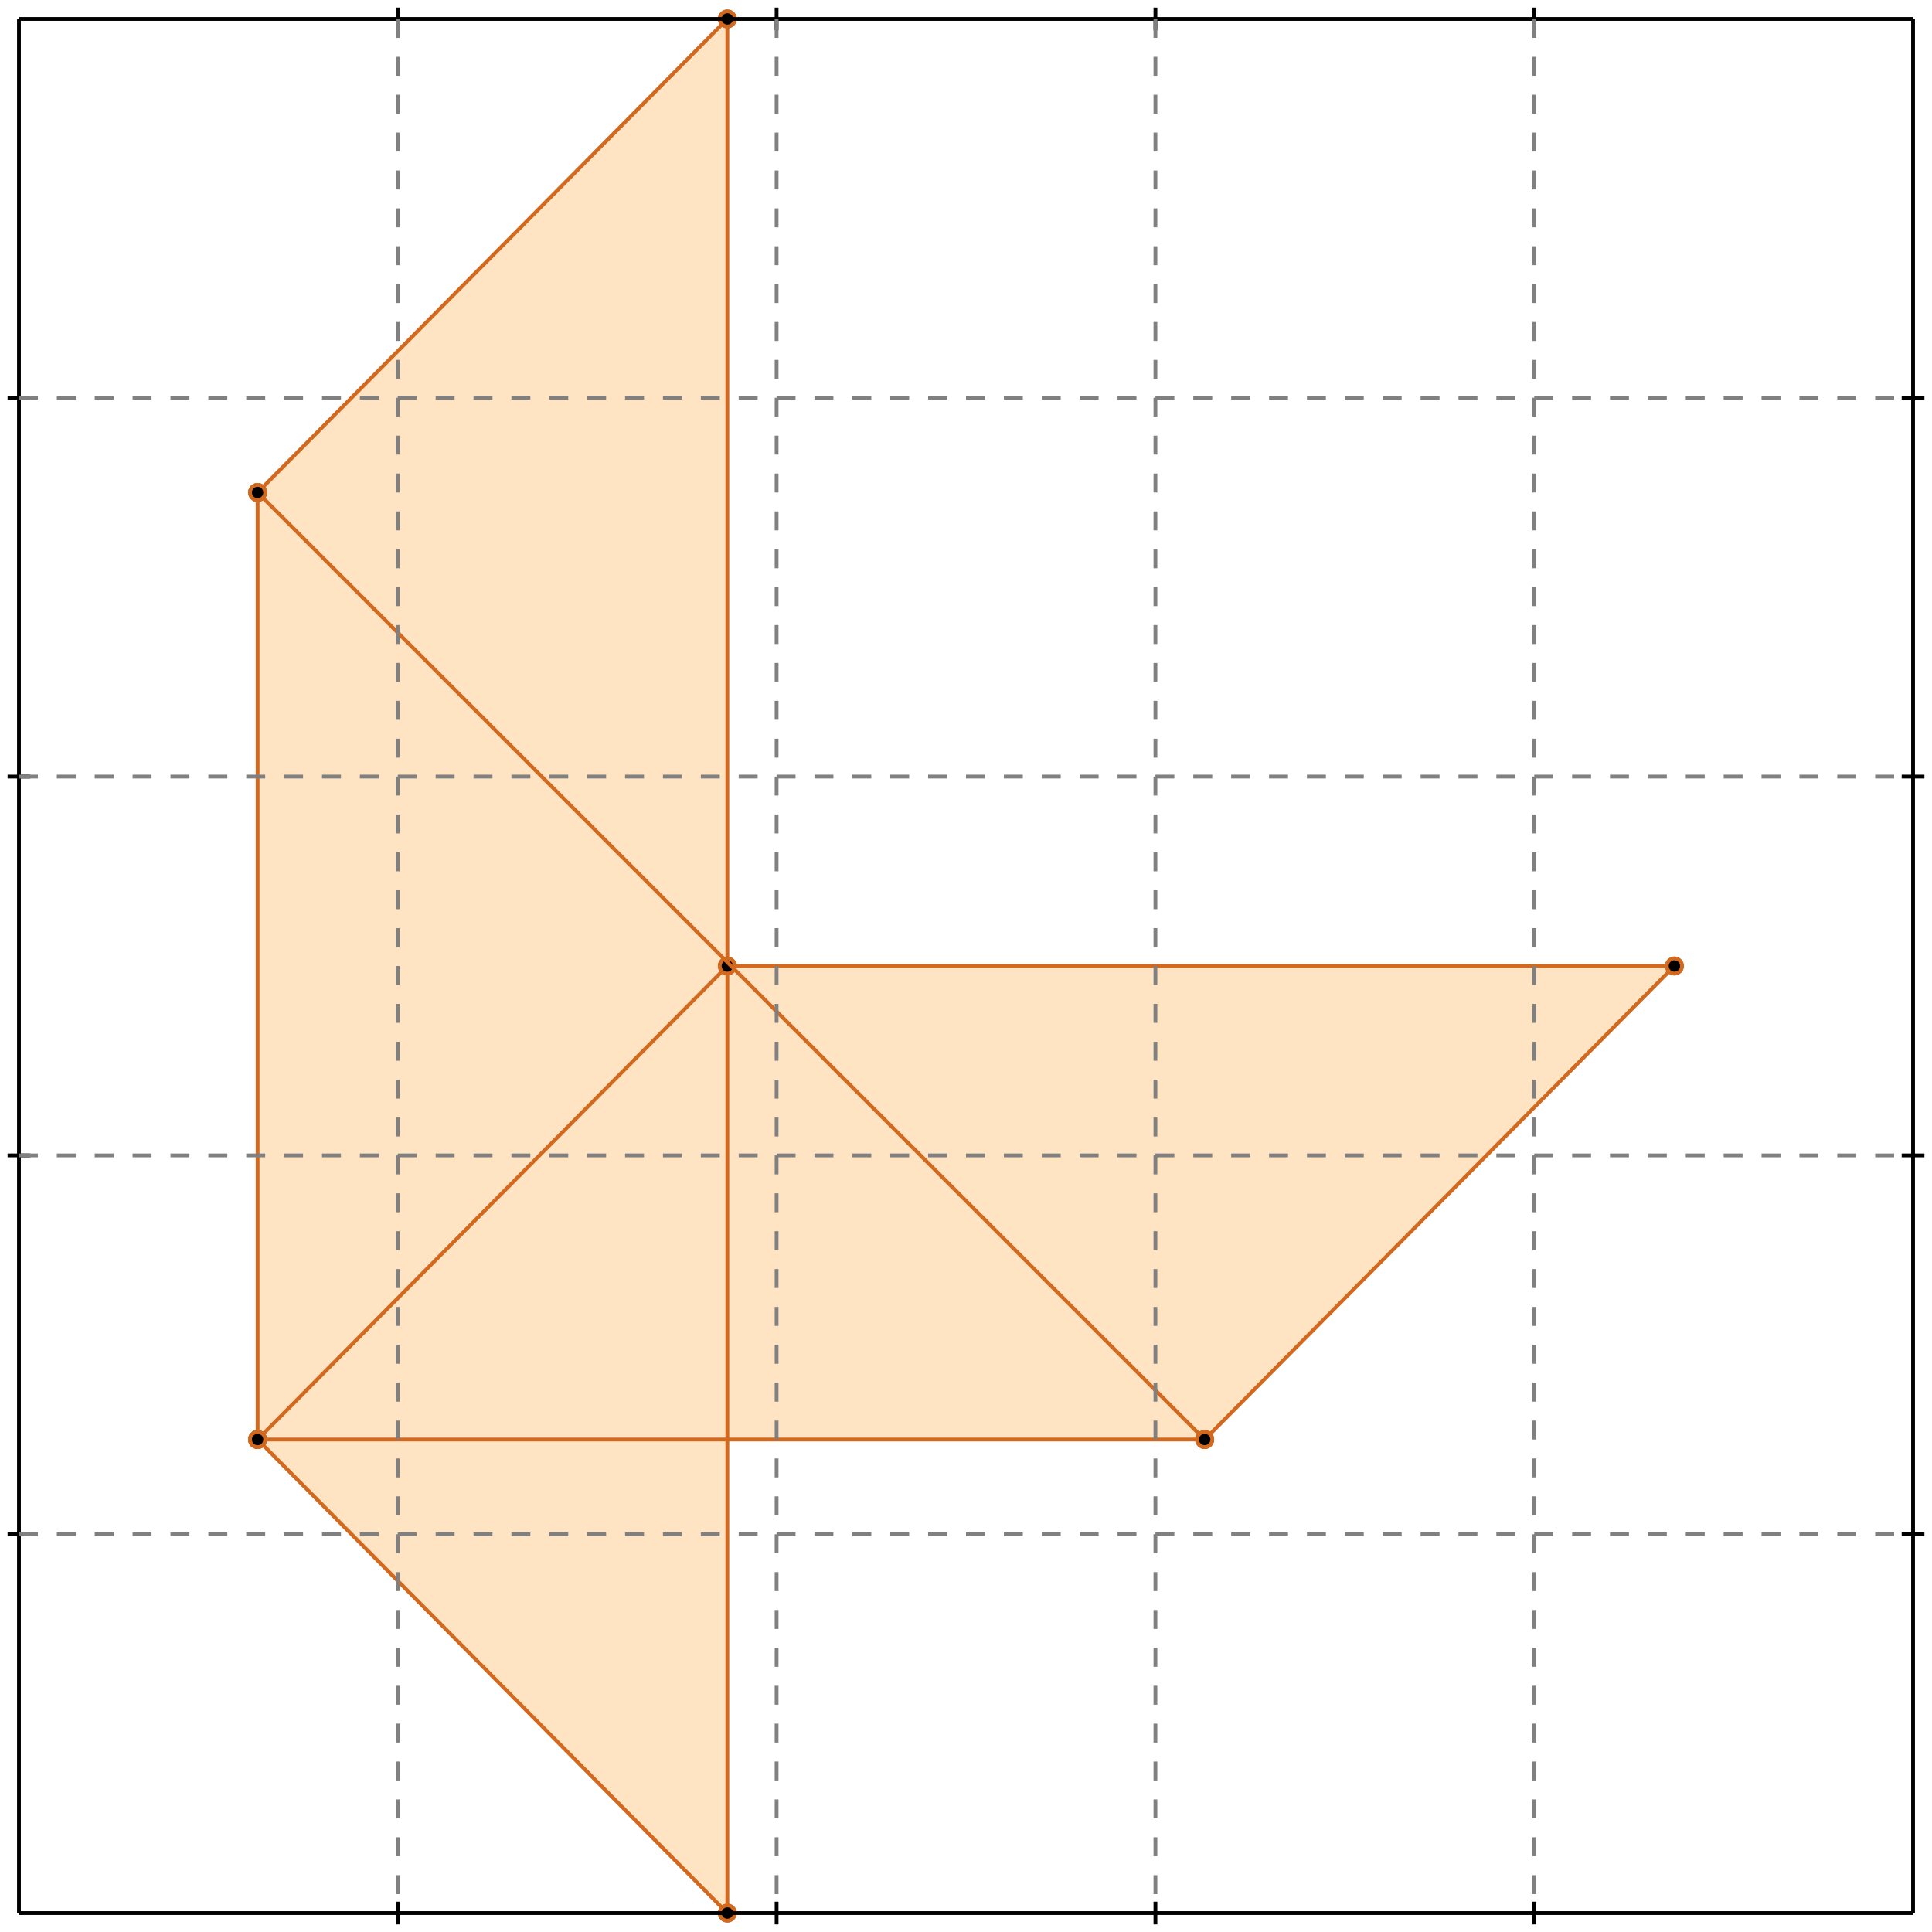 <?xml version="1.0" standalone="no"?>
<!DOCTYPE svg PUBLIC "-//W3C//DTD SVG 1.1//EN" 
  "http://www.w3.org/Graphics/SVG/1.1/DTD/svg11.dtd">
<svg width="510" height="510" version="1.1" id="toplevel"
    xmlns="http://www.w3.org/2000/svg"
    xmlns:xlink="http://www.w3.org/1999/xlink">
  <polygon points="192,505 192,380 318,380 442,255 192,255 192,5 68,130 68,380"
           fill="bisque"/>
  <g stroke="chocolate" stroke-width="1">
    <line x1="318" y1="380" x2="442" y2="255"/>
    <circle cx="318" cy="380" r="2"/>
    <circle cx="442" cy="255" r="2"/>
  </g>
  <g stroke="chocolate" stroke-width="1">
    <line x1="68" y1="380" x2="192" y2="255"/>
    <circle cx="68" cy="380" r="2"/>
    <circle cx="192" cy="255" r="2"/>
  </g>
  <g stroke="chocolate" stroke-width="1">
    <line x1="68" y1="130" x2="192" y2="5"/>
    <circle cx="68" cy="130" r="2"/>
    <circle cx="192" cy="5" r="2"/>
  </g>
  <g stroke="chocolate" stroke-width="1">
    <line x1="68" y1="380" x2="318" y2="380"/>
    <circle cx="68" cy="380" r="2"/>
    <circle cx="318" cy="380" r="2"/>
  </g>
  <g stroke="chocolate" stroke-width="1">
    <line x1="68" y1="380" x2="68" y2="130"/>
    <circle cx="68" cy="380" r="2"/>
    <circle cx="68" cy="130" r="2"/>
  </g>
  <g stroke="chocolate" stroke-width="1">
    <line x1="192" y1="505" x2="192" y2="5"/>
    <circle cx="192" cy="505" r="2"/>
    <circle cx="192" cy="5" r="2"/>
  </g>
  <g stroke="chocolate" stroke-width="1">
    <line x1="192" y1="255" x2="442" y2="255"/>
    <circle cx="192" cy="255" r="2"/>
    <circle cx="442" cy="255" r="2"/>
  </g>
  <g stroke="chocolate" stroke-width="1">
    <line x1="192" y1="505" x2="68" y2="380"/>
    <circle cx="192" cy="505" r="2"/>
    <circle cx="68" cy="380" r="2"/>
  </g>
  <g stroke="chocolate" stroke-width="1">
    <line x1="318" y1="380" x2="68" y2="130"/>
    <circle cx="318" cy="380" r="2"/>
    <circle cx="68" cy="130" r="2"/>
  </g>
  <g stroke="black" stroke-width="1">
    <line x1="5" y1="5" x2="505" y2="5"/>
    <line x1="5" y1="5" x2="5" y2="505"/>
    <line x1="505" y1="505" x2="5" y2="505"/>
    <line x1="505" y1="505" x2="505" y2="5"/>
    <line x1="105" y1="2" x2="105" y2="8"/>
    <line x1="2" y1="105" x2="8" y2="105"/>
    <line x1="105" y1="502" x2="105" y2="508"/>
    <line x1="502" y1="105" x2="508" y2="105"/>
    <line x1="205" y1="2" x2="205" y2="8"/>
    <line x1="2" y1="205" x2="8" y2="205"/>
    <line x1="205" y1="502" x2="205" y2="508"/>
    <line x1="502" y1="205" x2="508" y2="205"/>
    <line x1="305" y1="2" x2="305" y2="8"/>
    <line x1="2" y1="305" x2="8" y2="305"/>
    <line x1="305" y1="502" x2="305" y2="508"/>
    <line x1="502" y1="305" x2="508" y2="305"/>
    <line x1="405" y1="2" x2="405" y2="8"/>
    <line x1="2" y1="405" x2="8" y2="405"/>
    <line x1="405" y1="502" x2="405" y2="508"/>
    <line x1="502" y1="405" x2="508" y2="405"/>
  </g>
  <g stroke="gray" stroke-width="1" stroke-dasharray="5,5">
    <line x1="105" y1="5" x2="105" y2="505"/>
    <line x1="5" y1="105" x2="505" y2="105"/>
    <line x1="205" y1="5" x2="205" y2="505"/>
    <line x1="5" y1="205" x2="505" y2="205"/>
    <line x1="305" y1="5" x2="305" y2="505"/>
    <line x1="5" y1="305" x2="505" y2="305"/>
    <line x1="405" y1="5" x2="405" y2="505"/>
    <line x1="5" y1="405" x2="505" y2="405"/>
  </g>
</svg>
